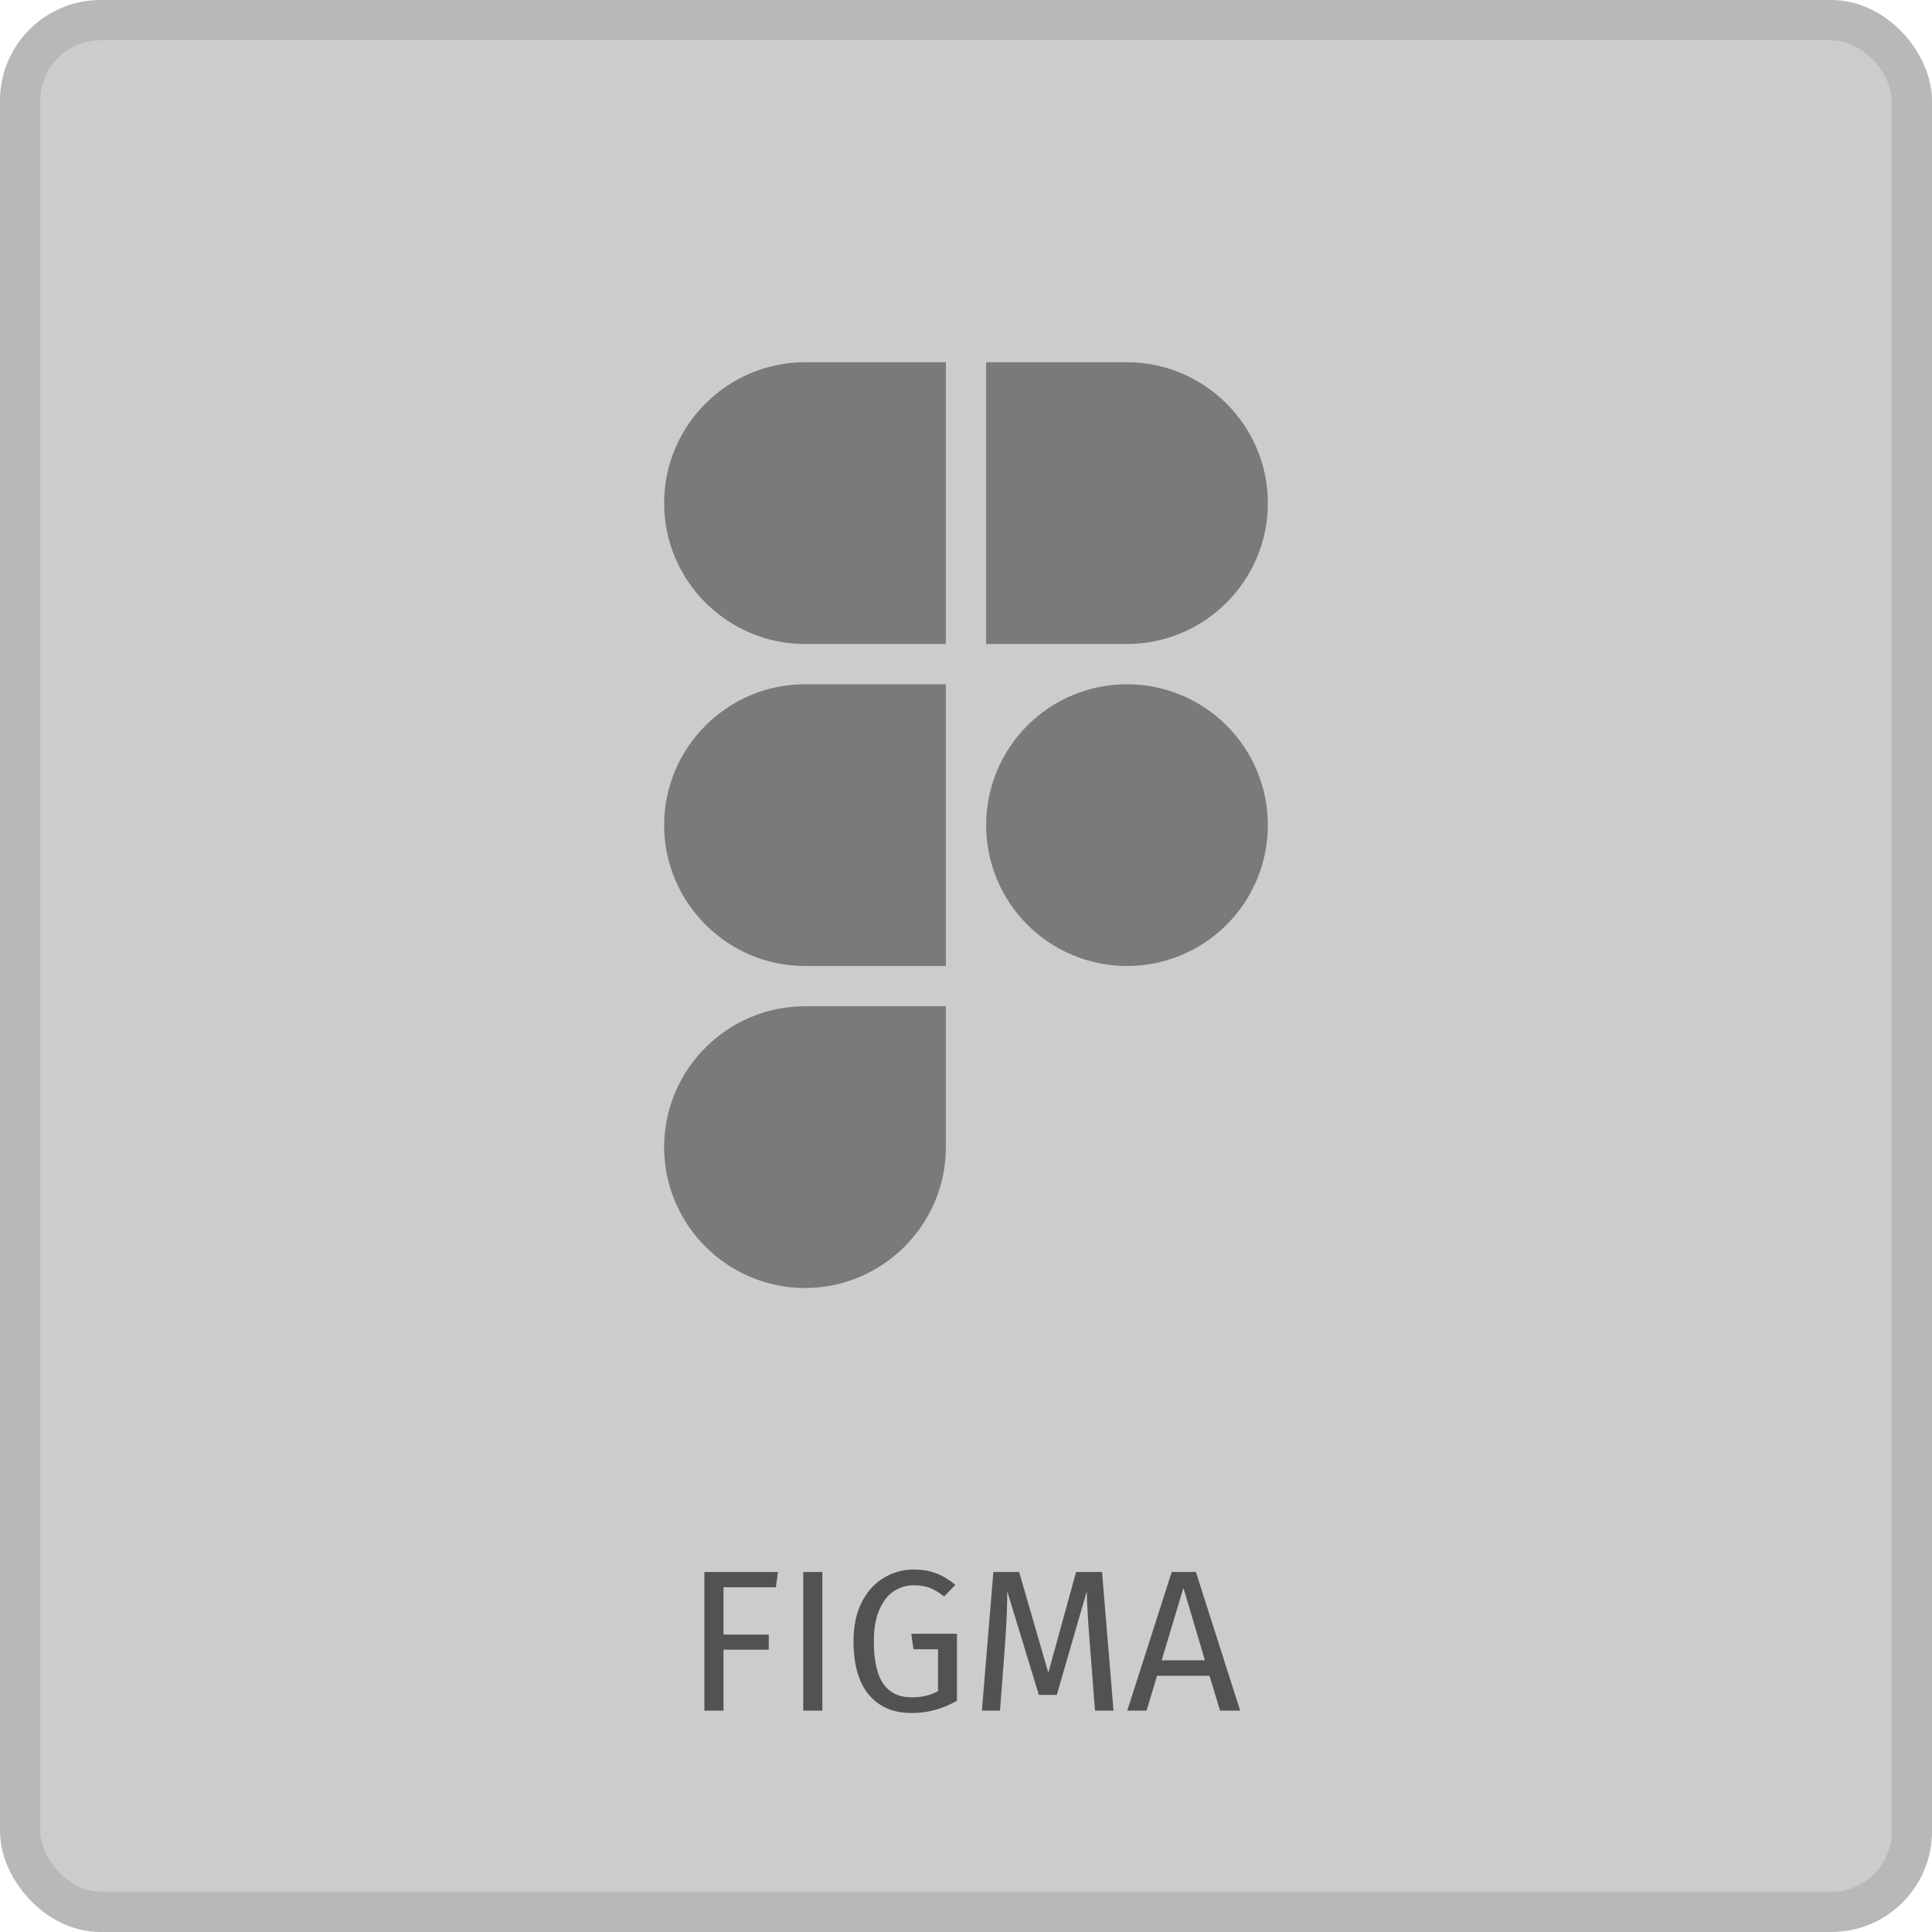 <svg width="96" height="96" viewBox="0 0 96 96" fill="none" xmlns="http://www.w3.org/2000/svg">
<rect x="1" y="1" width="94" height="94" rx="4" fill="#CCCCCC" stroke="#B8B8B8" stroke-width="2"/>
<path d="M35 85V78.11H38.66L38.55 78.87H35.95V81.22H38.2V81.97H35.95V85H35ZM40.862 78.11V85H39.912V78.11H40.862ZM45.401 77.99C45.835 77.99 46.208 78.053 46.521 78.18C46.841 78.3 47.158 78.49 47.471 78.75L46.911 79.33C46.665 79.13 46.428 78.987 46.201 78.9C45.975 78.813 45.708 78.77 45.401 78.77C45.048 78.77 44.721 78.867 44.421 79.06C44.128 79.247 43.888 79.55 43.701 79.97C43.515 80.383 43.421 80.91 43.421 81.55C43.421 82.517 43.578 83.223 43.891 83.67C44.211 84.117 44.681 84.34 45.301 84.34C45.808 84.34 46.245 84.237 46.611 84.03V81.95H45.391L45.281 81.18H47.551V84.51C46.838 84.917 46.088 85.12 45.301 85.12C44.395 85.12 43.685 84.817 43.171 84.21C42.665 83.603 42.411 82.717 42.411 81.55C42.411 80.803 42.545 80.163 42.811 79.63C43.085 79.09 43.448 78.683 43.901 78.41C44.361 78.13 44.861 77.99 45.401 77.99ZM55.33 85H54.41L54.17 81.89C54.07 80.67 54.013 79.733 54 79.08L52.51 84.22H51.62L50.05 79.07C50.05 79.903 50.007 80.867 49.92 81.96L49.69 85H48.79L49.36 78.11H50.64L52.09 83.12L53.47 78.11H54.76L55.33 85ZM60.623 85L60.103 83.27H57.493L56.973 85H56.013L58.223 78.11H59.423L61.623 85H60.623ZM57.723 82.5H59.873L58.803 78.9L57.723 82.5Z" fill="#525252"/>
<path d="M47 18V32H40C36.145 32 33 28.855 33 25C33 21.145 36.145 18 40 18H47ZM47 34V48H40C36.145 48 33 44.855 33 41C33 37.145 36.145 34 40 34H47ZM47 50V57C47 60.855 43.855 64 40 64C36.145 64 33 60.855 33 57C33 53.145 36.145 50 40 50H47ZM63 25C63 28.855 59.855 32 56 32H49V18H56C59.855 18 63 21.145 63 25ZM56 34C54.144 34 52.363 34.737 51.05 36.05C49.737 37.363 49 39.144 49 41C49 42.856 49.737 44.637 51.05 45.95C52.363 47.263 54.144 48 56 48C57.856 48 59.637 47.263 60.95 45.95C62.263 44.637 63 42.856 63 41C63 39.144 62.263 37.363 60.95 36.05C59.637 34.737 57.856 34 56 34Z" fill="#7A7A7A"/>
</svg>
